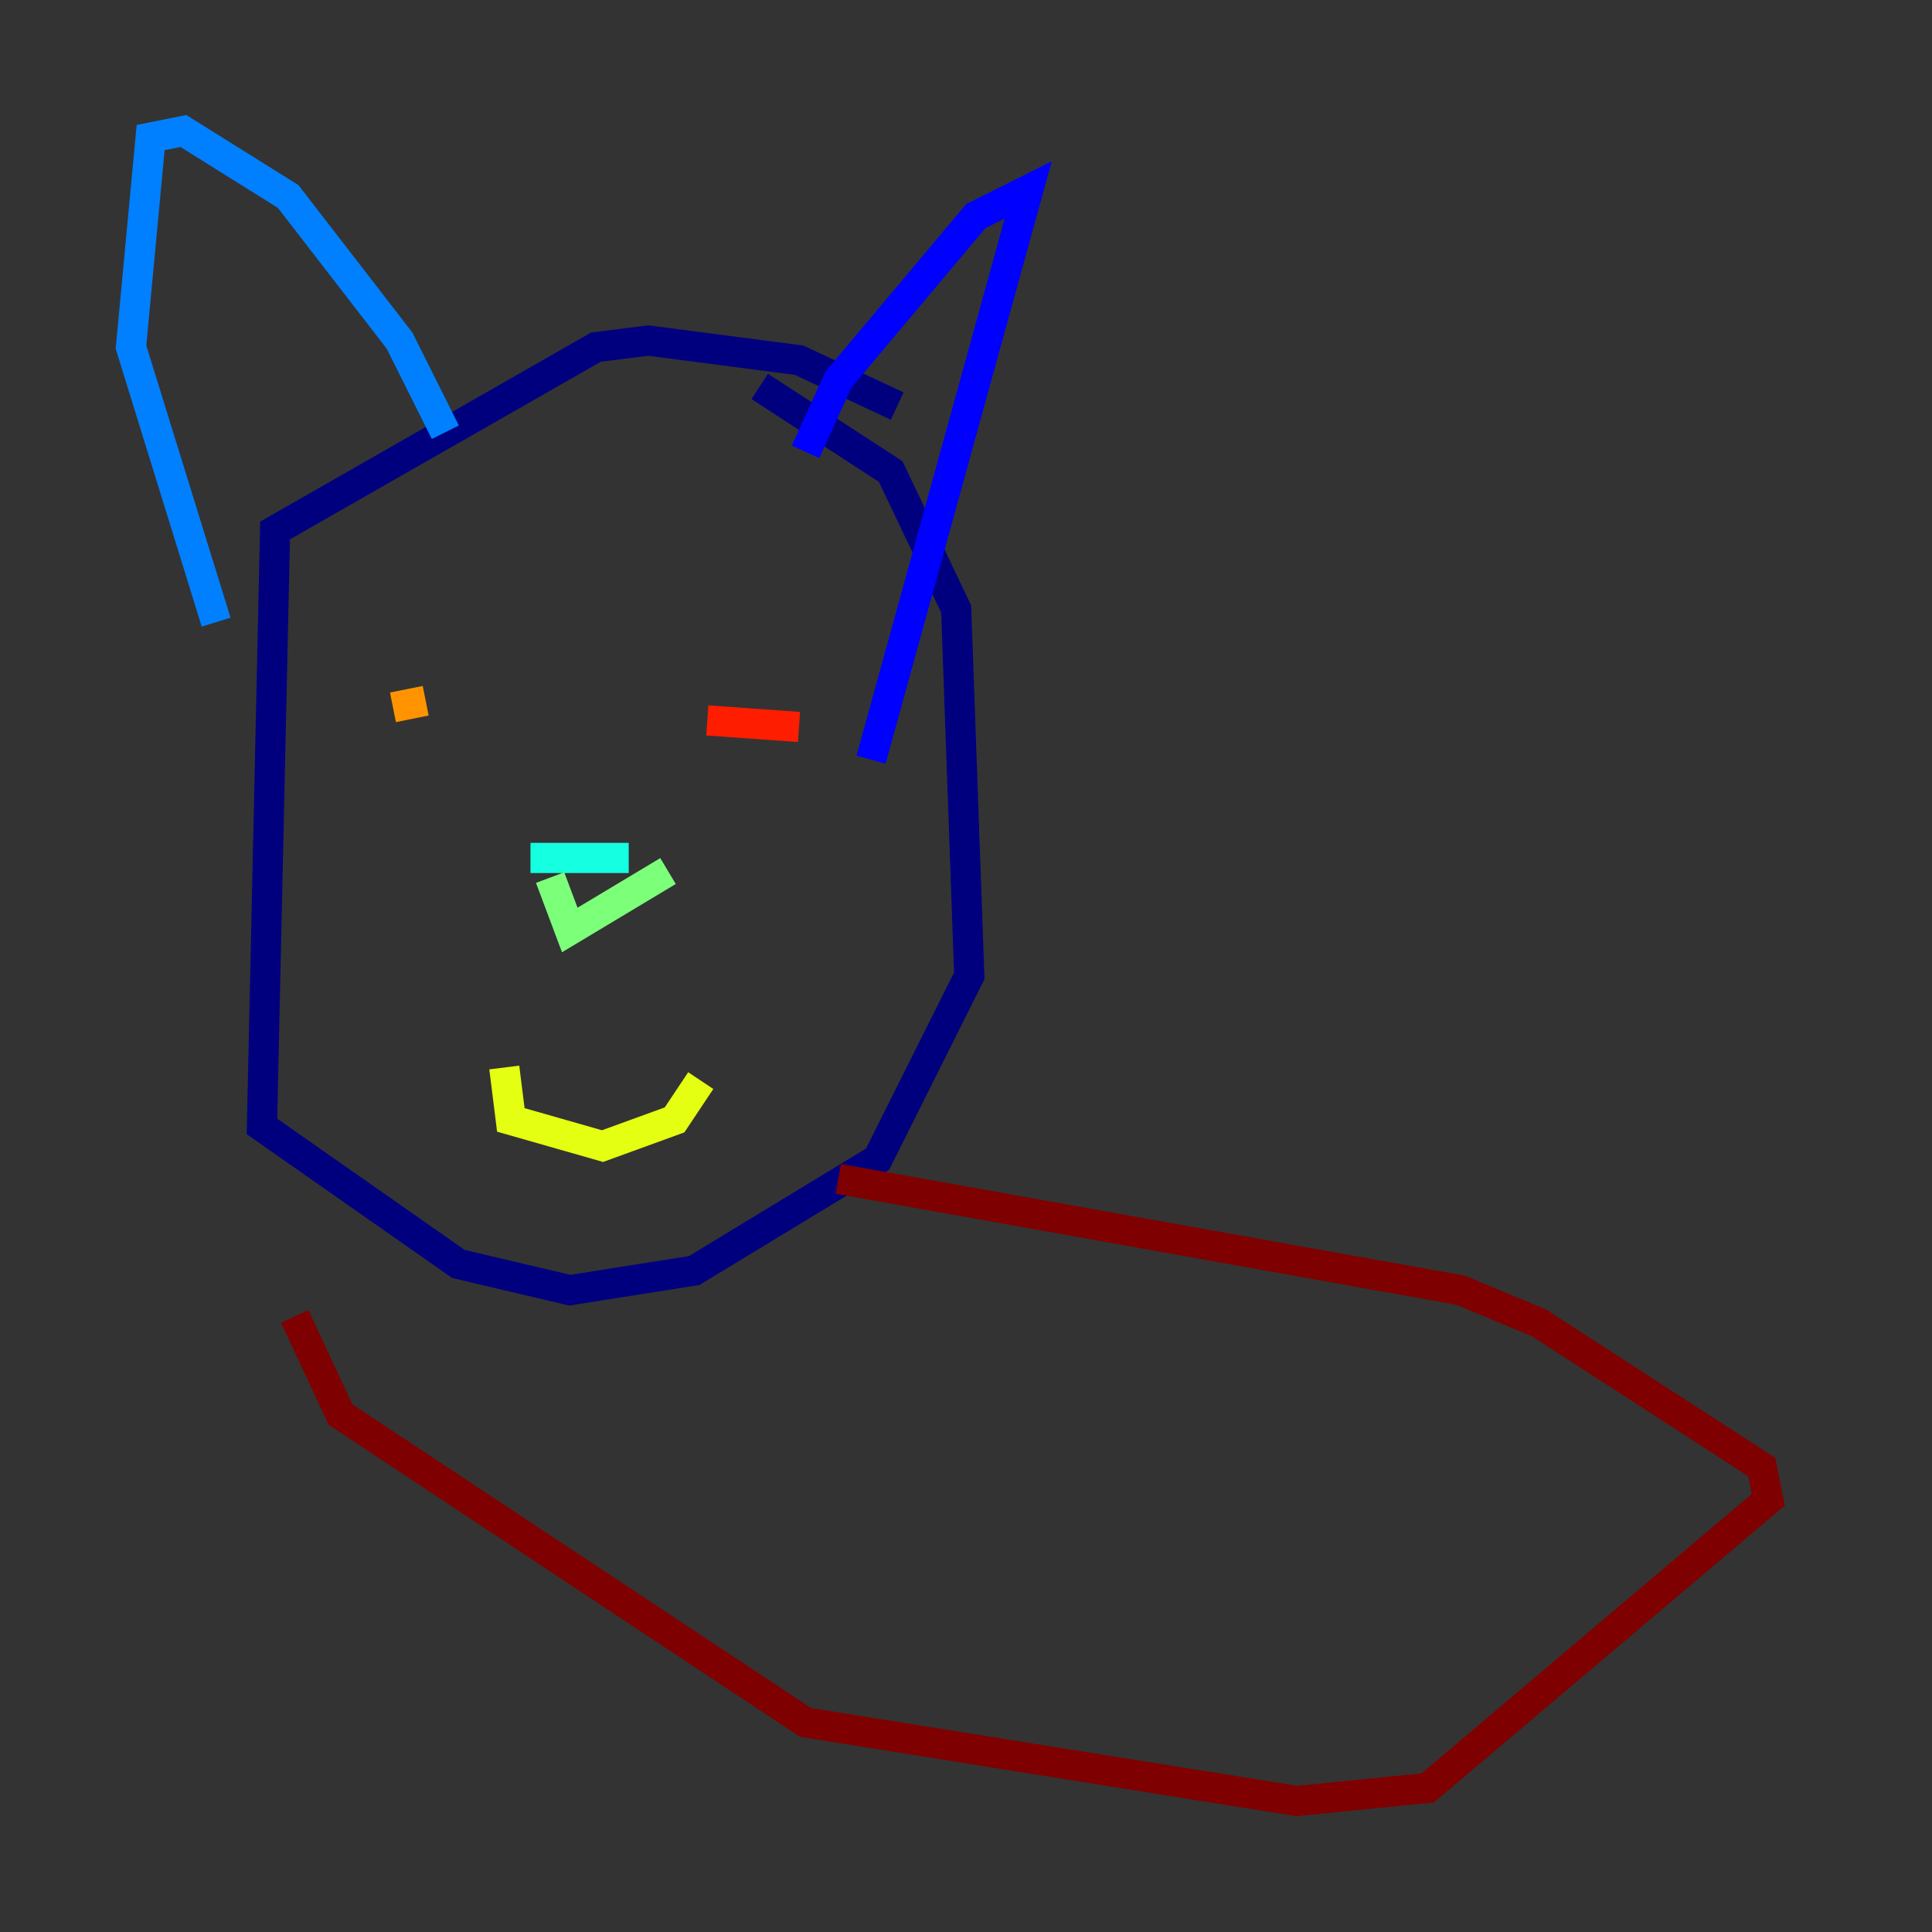 <?xml version="1.0" encoding="utf-8" ?>
<svg baseProfile="tiny" height="128" version="1.2" viewBox="0,0,128,128" width="128" xmlns="http://www.w3.org/2000/svg" xmlns:ev="http://www.w3.org/2001/xml-events" xmlns:xlink="http://www.w3.org/1999/xlink"><rect x="0" y="0" width="128" height="128" fill="#333333" stroke="none"/><defs /><polyline fill="none" points="59.444,26.902 52.936,23.864 42.956,22.563 39.485,22.997 18.224,35.146 17.356,74.63 30.373,83.742 37.749,85.478 45.993,84.176 58.142,76.8 64.217,64.651 63.349,40.352 59.01,31.241 50.332,25.6" stroke="#00007f" stroke-width="2" /><polyline fill="none" points="53.37,29.939 55.539,25.166 64.651,14.319 68.122,12.583 57.709,50.332" stroke="#0000ff" stroke-width="2" /><polyline fill="none" points="29.505,28.637 26.468,22.563 19.091,13.017 12.149,8.678 9.98,9.112 8.678,22.997 14.319,41.22" stroke="#0080ff" stroke-width="2" /><polyline fill="none" points="35.146,56.841 41.654,56.841" stroke="#15ffe1" stroke-width="2" /><polyline fill="none" points="36.447,58.142 37.749,61.614 44.258,57.709" stroke="#7cff79" stroke-width="2" /><polyline fill="none" points="33.41,70.725 33.844,74.197 39.919,75.932 44.691,74.197 46.427,71.593" stroke="#e4ff12" stroke-width="2" /><polyline fill="none" points="26.034,46.861 28.203,46.427" stroke="#ff9400" stroke-width="2" /><polyline fill="none" points="46.861,47.729 52.936,48.163" stroke="#ff1d00" stroke-width="2" /><polyline fill="none" points="55.539,78.102 96.759,85.478 101.966,87.647 116.719,97.193 117.153,99.363 94.59,118.454 85.912,119.322 53.37,114.115 22.563,93.722 19.525,87.214" stroke="#7f0000" stroke-width="2" /></svg>